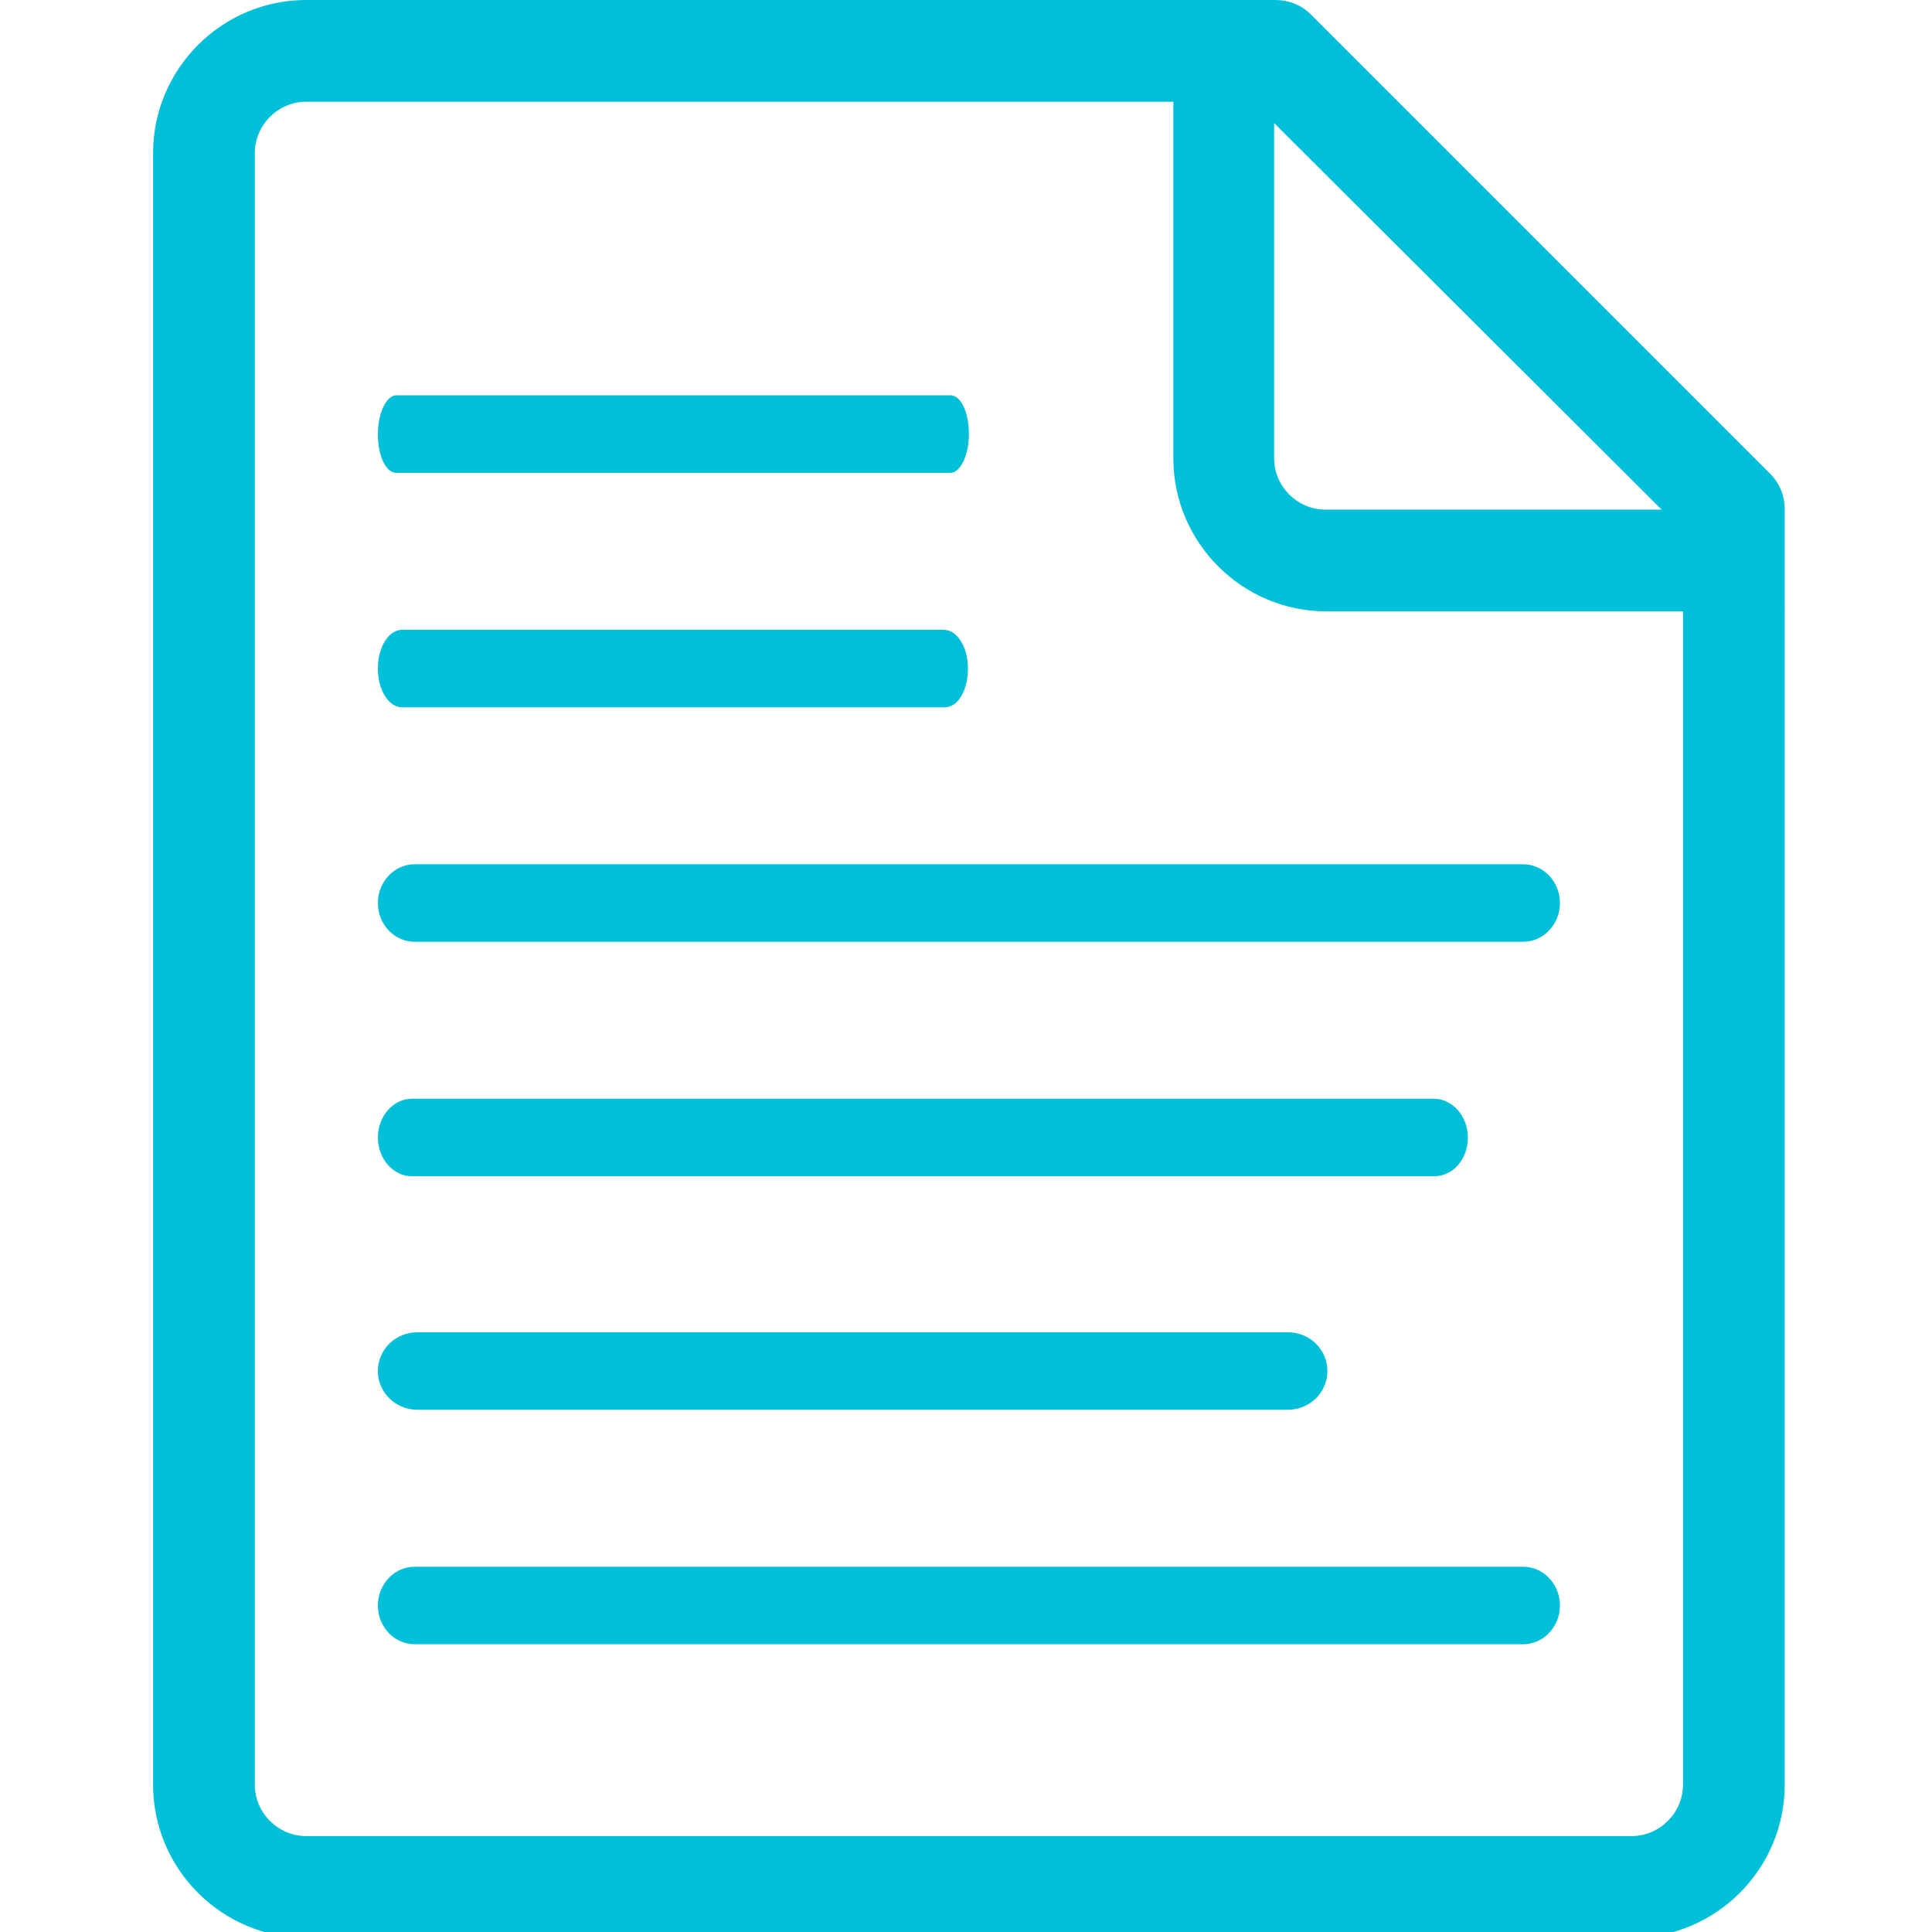 <?xml version="1.0" encoding="utf-8"?>
<!-- Generator: Adobe Illustrator 25.2.0, SVG Export Plug-In . SVG Version: 6.00 Build 0)  -->
<svg version="1.1" id="Layer_2_1_" xmlns="http://www.w3.org/2000/svg" xmlns:xlink="http://www.w3.org/1999/xlink" x="0px" y="0px"
	 viewBox="0 0 199.4 199.4" style="enable-background:new 0 0 199.4 199.4;" xml:space="preserve">
<style type="text/css">
	.st0{fill:#00BFD8;}
</style>
<path class="st0" d="M182.7,48.9L135.3,1.5c-1-1-2.3-1.5-3.7-1.5h-100c-8.7,0-15.8,7.1-15.8,15.8v168.4c0,8.7,7.1,15.8,15.8,15.8
	h136.8c8.7,0,15.8-7.1,15.8-15.8V52.6C184.2,51.2,183.7,49.9,182.7,48.9z M171.5,52.6h-34.7c-2.9,0-5.3-2.4-5.3-5.3V12.7L171.5,52.6
	z M173.7,184.2c0,2.9-2.4,5.3-5.3,5.3H31.6c-2.9,0-5.3-2.4-5.3-5.3V15.8c0-2.9,2.4-5.3,5.3-5.3h89.5v36.8c0,8.7,7.1,15.8,15.8,15.8
	h36.8V184.2z"/>
<path class="st0" d="M98.1,48.8H40.9c-1.1,0-1.9-1.8-1.9-4s0.9-4,1.9-4h57.2c1.1,0,1.9,1.8,1.9,4S99.1,48.8,98.1,48.8z"/>
<path class="st0" d="M97.5,73H41.5c-1.4,0-2.5-1.8-2.5-4s1.1-4,2.5-4h55.9c1.4,0,2.5,1.8,2.5,4S98.9,73,97.5,73z"/>
<path class="st0" d="M157.2,97.2H42.8c-2.1,0-3.8-1.8-3.8-4s1.7-4,3.8-4h114.4c2.1,0,3.8,1.8,3.8,4S159.3,97.2,157.2,97.2z"/>
<path class="st0" d="M148,121.4H42.5c-1.9,0-3.5-1.8-3.5-4s1.6-4,3.5-4H148c1.9,0,3.5,1.8,3.5,4S150,121.4,148,121.4z"/>
<path class="st0" d="M132.9,145.5H43.1c-2.3,0-4.1-1.8-4.1-4s1.8-4,4.1-4h89.8c2.3,0,4.1,1.8,4.1,4S135.2,145.5,132.9,145.5z"/>
<path class="st0" d="M157.2,169.7H42.8c-2.1,0-3.8-1.8-3.8-4c0-2.2,1.7-4,3.8-4h114.4c2.1,0,3.8,1.8,3.8,4
	C161,167.9,159.3,169.7,157.2,169.7z"/>
</svg>
